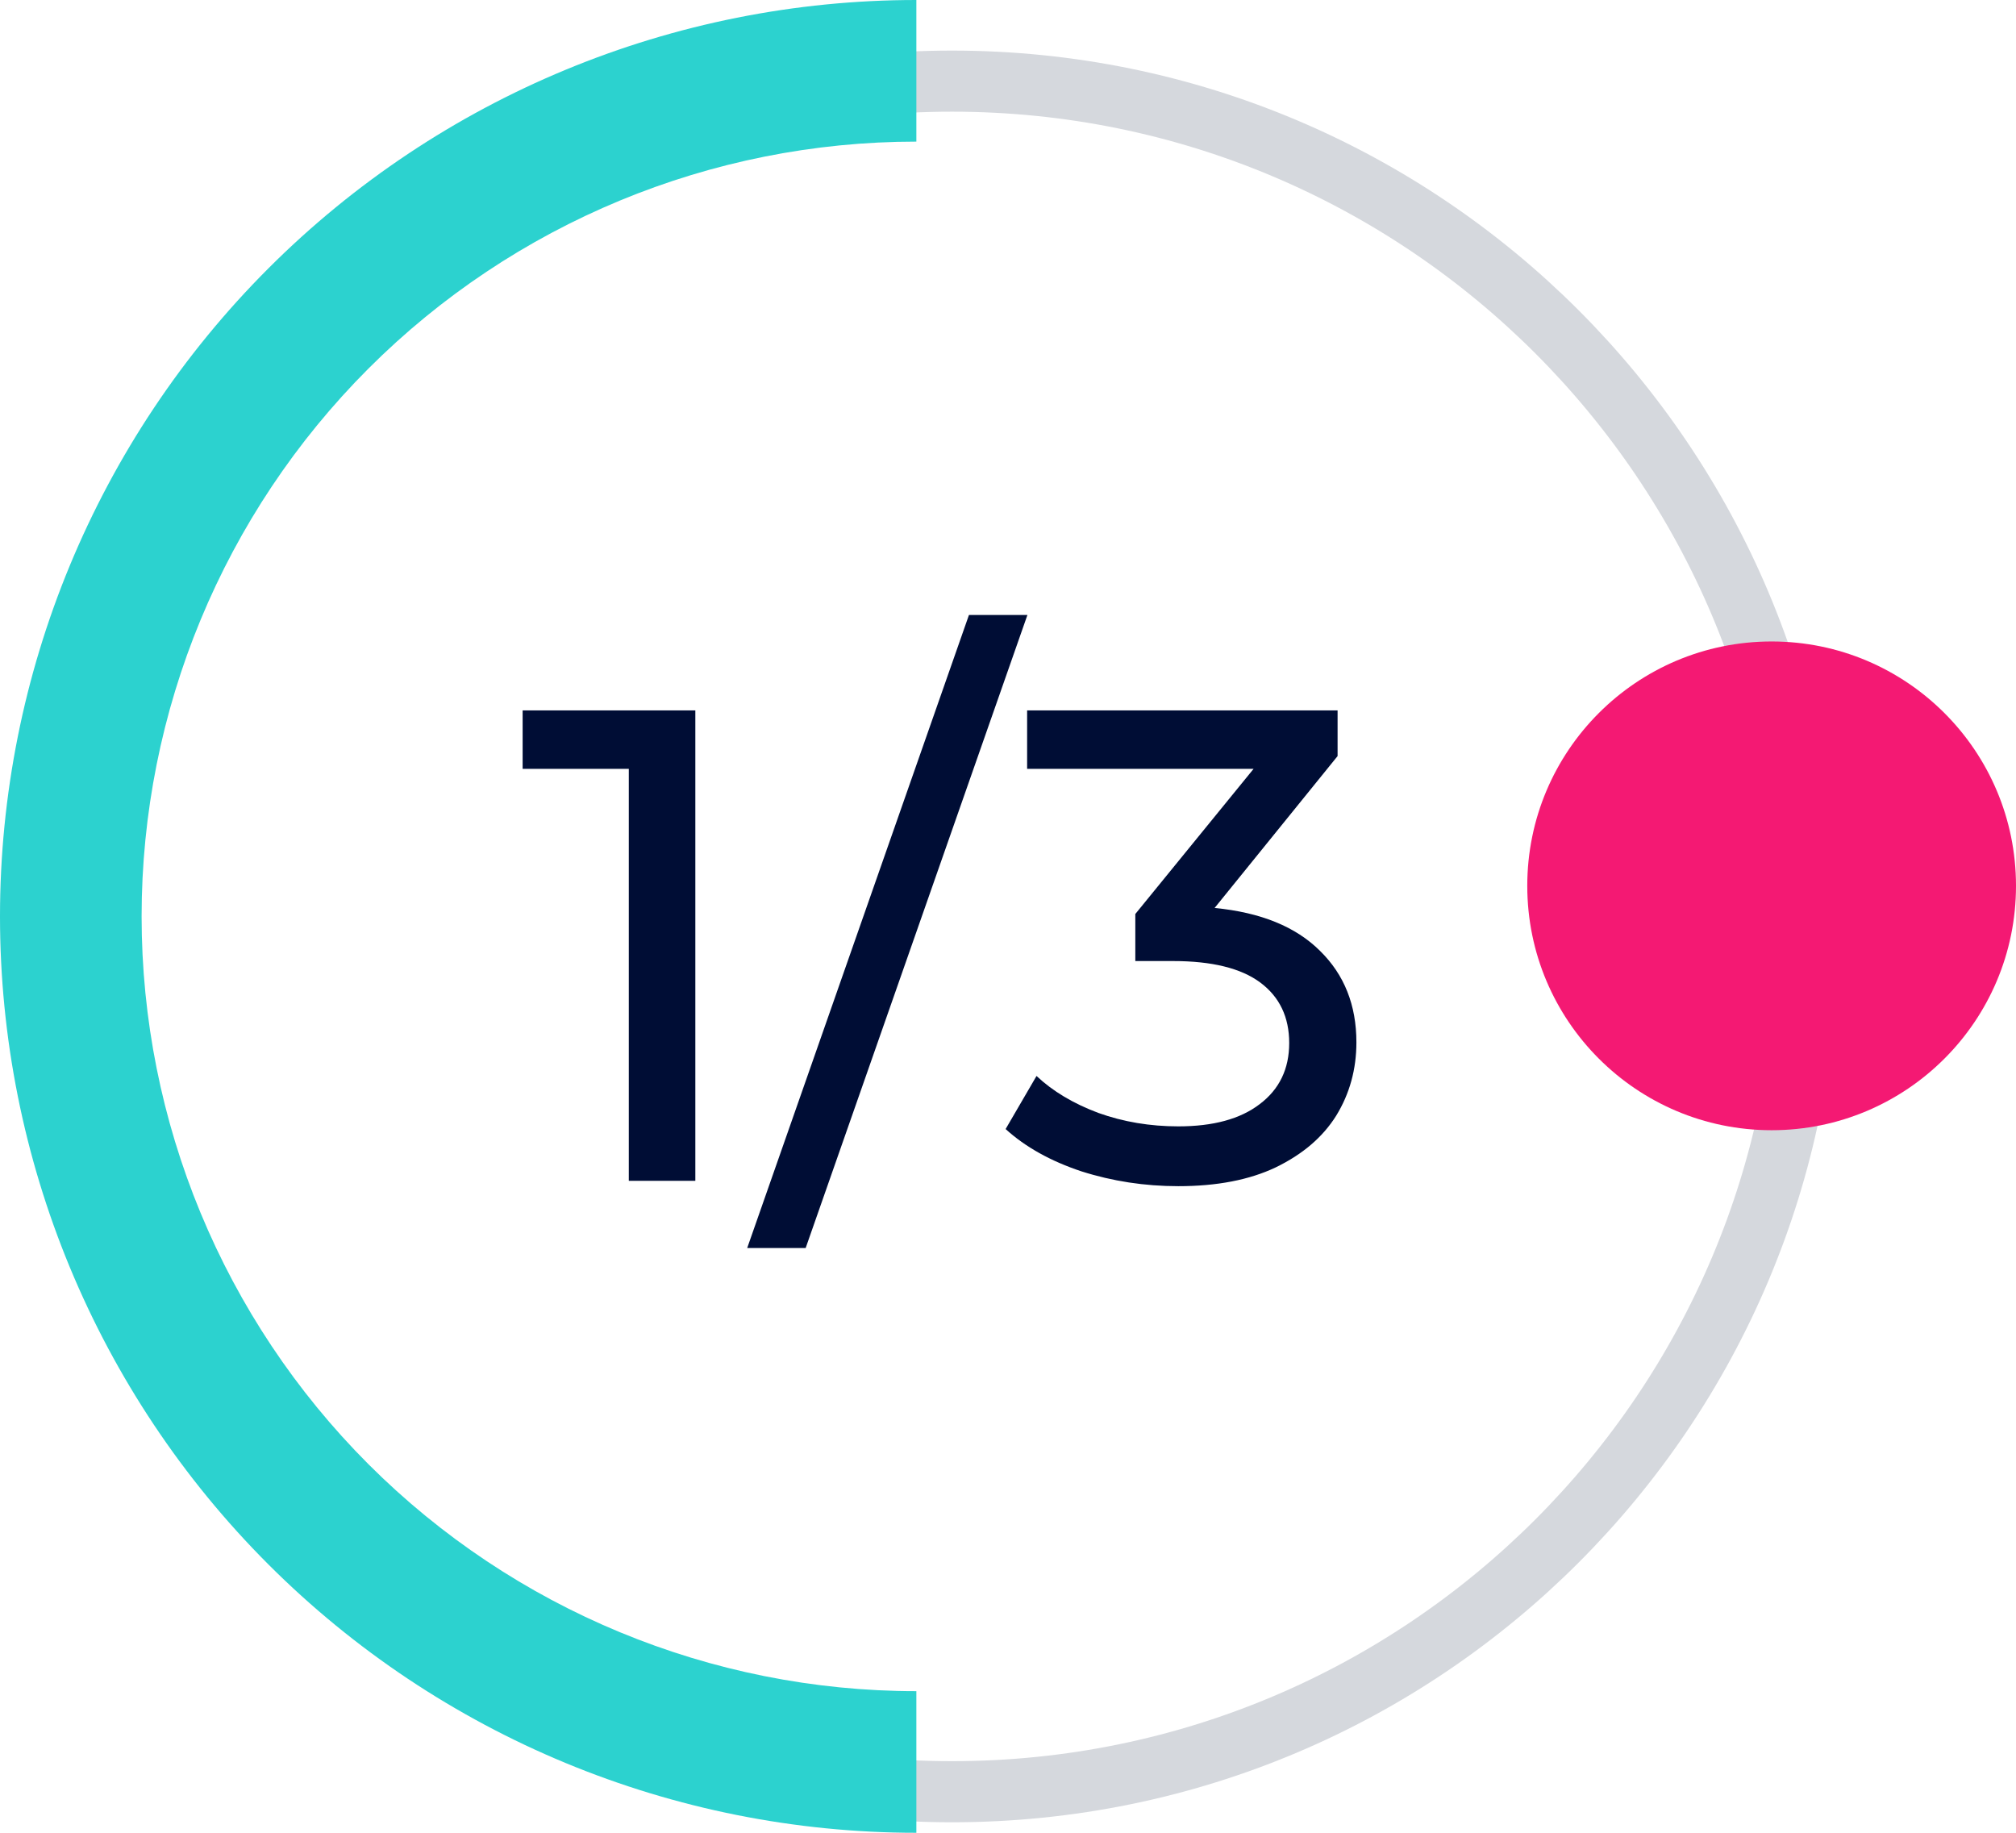 <svg width="33" height="30" viewBox="0 0 33 30" fill="none" xmlns="http://www.w3.org/2000/svg">
<path fill-rule="evenodd" clip-rule="evenodd" d="M15.584 29.328C23.316 29.328 29.584 23.06 29.584 15.328C29.584 7.596 23.316 1.328 15.584 1.328C7.852 1.328 1.584 7.596 1.584 15.328C1.584 23.06 7.852 29.328 15.584 29.328Z" stroke="#D5D8DD"/>
<path d="M15 0C11.022 -4.74401e-08 7.206 1.58 4.393 4.393C1.58 7.206 3.47789e-07 11.022 0 15C-3.47789e-07 18.978 1.58 22.794 4.393 25.607C7.206 28.42 11.022 30 15 30L15 27.682C11.636 27.682 8.411 26.346 6.032 23.968C3.654 21.589 2.318 18.364 2.318 15C2.318 11.636 3.654 8.411 6.032 6.032C8.411 3.654 11.636 2.318 15 2.318V0Z" fill="#2CD2CF"/>
<circle cx="29" cy="14.5" r="4" fill="#F41973"/>
<path d="M11.382 11.628V19.328H10.293V12.585H8.555V11.628H11.382ZM15.861 10.066H16.818L13.188 20.428H12.231L15.861 10.066ZM19.882 14.862C20.637 14.935 21.213 15.17 21.609 15.566C22.005 15.955 22.203 16.453 22.203 17.062C22.203 17.502 22.093 17.902 21.873 18.261C21.653 18.613 21.323 18.895 20.883 19.108C20.45 19.314 19.918 19.416 19.288 19.416C18.738 19.416 18.21 19.335 17.704 19.174C17.198 19.006 16.783 18.774 16.461 18.481L16.967 17.612C17.231 17.861 17.568 18.063 17.979 18.217C18.389 18.364 18.826 18.437 19.288 18.437C19.86 18.437 20.303 18.316 20.619 18.074C20.941 17.832 21.103 17.498 21.103 17.073C21.103 16.648 20.945 16.318 20.63 16.083C20.314 15.848 19.838 15.731 19.2 15.731H18.584V14.961L20.52 12.585H16.813V11.628H21.895V12.376L19.882 14.862Z" fill="#000D35"/>
</svg>
